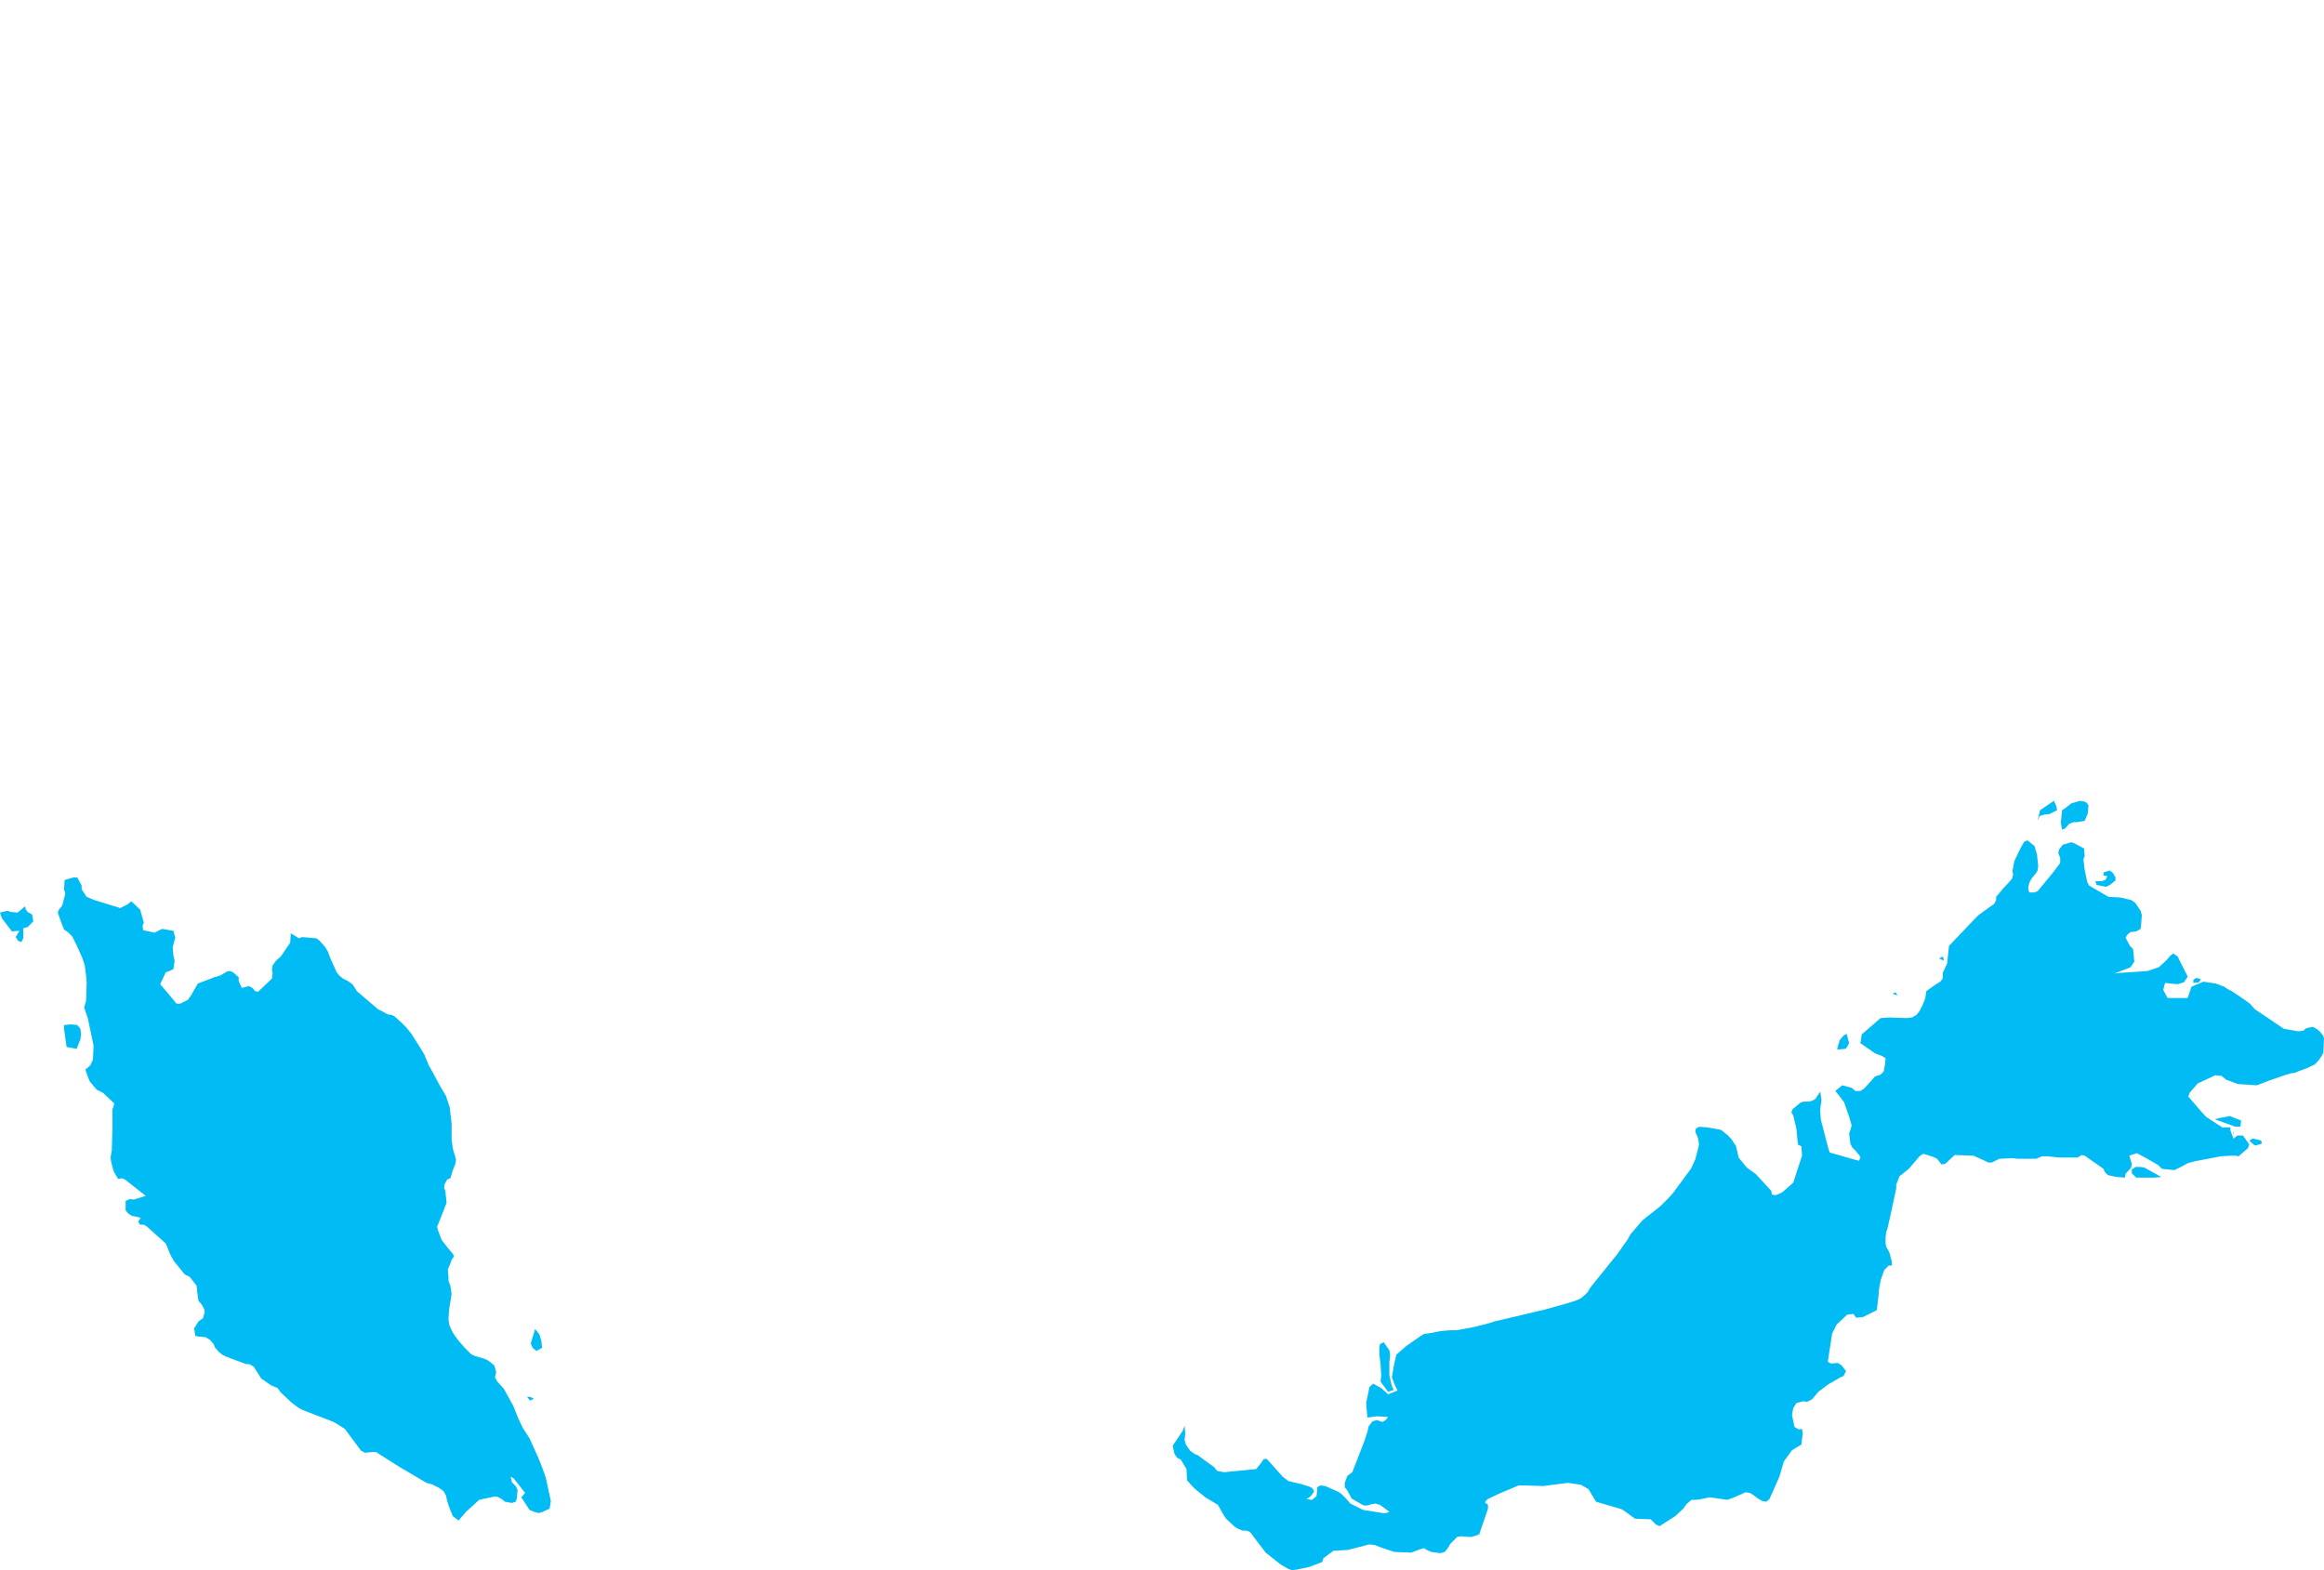 <?xml version="1.0" encoding="UTF-8" standalone="yes"?>
<!DOCTYPE svg PUBLIC "-//W3C//DTD SVG 1.0//EN" "http://www.w3.org/TR/2001/REC-SVG-20010904/DTD/svg10.dtd">
<svg height="250" width="370" xmlns="http://www.w3.org/2000/svg" xmlns:svg="http://www.w3.org/2000/svg" xmlns:xlink="http://www.w3.org/1999/xlink">
	<g id="g1-f1-TM_WORLD_BORDERS-0_3">
		<g id="g3-458" style="stroke-miterlimit: 3; fill: #00BBF4; stroke: #000000; stroke-opacity: 1; stroke-width: 0.005; stroke-linejoin: bevel; stroke-linecap: square">
			<polygon id="pgon1" points="84.4,222.4 85.0,222.7 84.4,223.0 83.9,222.4 " />
			<polygon id="pgon2" points="221.0,221.6 219.8,220.0 219.9,219.0 219.8,217.2 219.6,215.6 219.6,214.6 219.7,214.0 220.3,213.7 221.2,215.0 221.3,215.6 221.3,216.1 221.2,216.8 221.2,218.3 221.2,219.0 221.6,220.7 221.9,221.3 221.0,221.6 " />
			<polygon id="pgon3" points="85.4,215.1 84.8,214.6 84.5,213.9 85.2,211.6 85.9,212.5 86.2,213.6 86.3,214.6 85.4,215.1 " />
			<polygon id="pgon4" points="340.8,187.5 340.1,187.5 339.4,186.8 339.4,186.2 340.0,185.8 340.8,185.8 341.4,185.9 344.1,187.4 342.9,187.5 340.8,187.5 " />
			<polygon id="pgon5" points="358.8,181.3 360.0,181.6 360.1,182.1 359.0,182.4 358.1,181.6 358.6,181.3 " />
			<polygon id="pgon6" points="355.6,180.2 355.5,180.7 355.5,180.2 " />
			<polygon id="pgon7" points="356.7,179.4 355.9,179.4 352.6,178.2 353.4,178.0 355.0,177.7 356.8,178.4 356.7,179.4 " />
			<polygon id="pgon8" points="293.8,167.0 292.5,167.1 292.6,166.6 292.9,165.6 293.5,164.9 294.0,164.6 294.4,166.1 294.0,166.8 " />
			<polygon id="pgon9" points="12.2,167.0 10.6,166.7 10.2,163.8 10.2,163.2 11.4,163.1 12.3,163.2 12.8,163.8 12.9,164.7 12.8,165.5 12.2,167.0 " />
			<polygon id="pgon10" points="302.1,158.5 301.3,158.2 301.8,158.0 " />
			<polygon id="pgon11" points="349.2,156.5 349.2,156.0 349.7,155.7 350.4,155.9 350.1,156.4 349.2,156.5 " />
			<polygon id="pgon12" points="309.4,152.9 308.7,152.6 309.3,152.3 309.5,152.8 " />
			<polygon id="pgon13" points="300.9,149.3 " />
			<polygon id="pgon14" points="4.4,145.2 5.1,145.6 5.3,146.7 4.4,147.6 3.7,147.8 3.7,149.4 3.4,150.0 2.9,149.8 2.5,149.2 3.1,148.2 1.9,148.3 0.3,146.2 0.0,145.3 1.2,145.0 1.7,145.2 2.8,145.3 4.0,144.3 4.1,144.8 " />
			<polygon id="pgon15" points="19.1,144.6 20.3,144.0 20.9,143.5 22.3,144.8 22.9,146.9 22.7,147.4 22.8,148.1 24.6,148.5 25.8,147.9 27.6,148.2 27.9,149.3 27.5,150.8 27.6,152.1 27.8,153.0 27.6,154.3 27.0,154.6 26.4,154.8 25.5,156.7 26.7,158.1 28.1,159.8 28.7,159.8 29.3,159.5 29.9,159.2 30.4,158.5 31.5,156.6 34.1,155.6 35.1,155.3 36.1,154.7 36.6,154.6 37.1,154.8 38.0,155.6 38.0,156.2 38.5,157.3 39.6,157.0 40.2,157.3 40.6,157.8 41.1,157.9 43.3,155.8 43.4,154.9 43.3,154.4 43.4,153.7 44.0,152.9 44.7,152.3 46.2,150.1 46.3,148.6 46.8,148.9 47.6,149.4 48.1,149.2 50.4,149.4 50.9,149.8 51.7,150.7 52.2,151.5 52.6,152.6 53.6,154.8 54.0,155.3 54.6,155.8 55.4,156.2 56.1,156.7 56.5,157.3 56.8,157.8 60.2,160.7 61.0,161.1 61.7,161.5 62.4,161.6 62.9,161.9 64.0,162.9 64.6,163.5 65.1,164.1 65.5,164.6 66.7,166.5 67.2,167.3 67.6,168.0 67.8,168.5 68.3,169.7 68.6,170.2 70.0,172.8 71.0,174.5 71.6,176.3 71.9,178.9 71.9,181.4 72.1,182.9 72.3,183.6 72.5,184.2 72.6,184.7 72.5,185.3 72.1,186.3 71.7,187.6 71.2,187.8 70.8,188.5 70.7,189.1 70.9,189.6 71.1,191.5 70.4,193.3 69.6,195.3 69.7,195.8 70.3,197.4 71.3,198.7 72.0,199.5 72.3,200.0 71.9,200.6 71.7,201.2 71.3,202.1 71.4,203.3 71.4,203.9 71.7,204.7 71.8,205.4 71.9,206.0 71.8,206.7 71.7,207.3 71.5,208.5 71.4,210.1 71.5,210.8 71.8,211.6 72.1,212.2 72.8,213.2 73.3,213.8 73.9,214.5 74.5,215.1 75.0,215.6 75.6,215.9 77.0,216.3 77.7,216.6 78.7,217.4 79.0,218.5 78.8,219.3 79.2,220.0 80.2,221.1 81.7,223.8 82.5,225.8 83.2,227.3 84.3,229.0 85.7,232.1 86.3,233.6 86.9,235.3 87.7,239.0 87.5,240.2 86.2,240.8 85.7,240.9 85.0,240.7 84.3,240.4 83.0,238.4 83.6,237.7 81.8,235.4 81.3,235.1 81.5,236.0 82.1,236.6 82.4,237.2 82.3,238.5 82.1,239.1 81.5,239.3 80.4,239.1 79.9,238.7 79.2,238.3 78.6,238.3 76.3,238.8 74.2,240.7 73.0,242.1 72.1,241.4 71.6,240.2 71.2,239.0 71.0,238.1 70.6,237.4 69.9,236.9 69.3,236.6 68.7,236.3 67.9,236.1 67.4,235.8 63.5,233.5 60.5,231.6 59.9,231.2 59.2,231.2 58.1,231.3 57.5,231.0 54.9,227.5 54.1,227.0 53.3,226.5 52.6,226.2 50.0,225.2 48.2,224.5 47.6,224.2 46.4,223.3 44.7,221.7 44.2,221.0 43.2,220.6 41.6,219.5 40.4,217.6 39.7,217.2 39.2,217.2 36.0,216.0 35.4,215.7 34.8,215.2 34.2,214.5 34.0,214.0 33.4,213.3 32.7,212.9 31.6,212.8 31.1,212.7 30.9,211.5 31.6,210.4 32.3,209.9 32.6,208.9 32.5,208.4 32.1,207.7 31.6,207.1 31.4,205.7 31.3,204.7 30.2,203.3 29.4,202.9 27.7,200.8 27.3,200.1 27.0,199.5 26.7,198.7 26.4,198.0 23.4,195.3 22.9,195.0 22.3,195.0 22.0,194.5 22.4,193.9 21.6,193.7 21.0,193.6 20.4,193.2 20.0,192.7 20.0,191.2 20.7,190.9 21.3,191.0 23.2,190.4 19.9,187.8 19.4,187.6 18.8,187.7 18.1,186.5 17.7,185.0 17.6,184.3 17.8,183.2 17.9,179.6 17.9,176.7 18.2,175.7 16.4,174.0 15.4,173.5 14.3,172.2 13.9,171.2 13.6,170.3 14.4,169.6 14.8,168.7 14.9,166.5 14.0,162.2 13.8,161.6 13.4,160.4 13.7,159.4 13.8,156.4 13.7,155.3 13.6,154.6 13.5,153.7 13.3,153.1 13.1,152.5 12.2,150.5 11.5,149.1 10.8,148.4 10.2,148.0 9.8,147.0 9.2,145.3 9.4,144.8 9.9,144.2 10.4,142.3 10.2,141.6 10.3,140.1 11.7,139.7 12.3,139.7 13.0,141.0 13.0,141.6 13.8,142.8 15.0,143.3 18.9,144.5 " />
			<polygon id="pgon16" points="336.4,139.0 336.8,139.7 336.8,140.2 335.9,140.9 335.3,141.2 333.8,140.9 333.6,140.3 334.6,140.3 335.2,140.1 335.5,139.5 334.9,139.4 334.9,138.9 335.9,138.6 336.4,139.0 " />
			<polygon id="pgon17" points="323.1,142.1 323.8,142.1 324.4,141.9 326.8,139.0 328.0,137.4 328.0,136.6 327.7,135.8 327.8,135.3 328.4,134.5 329.8,134.1 330.3,134.3 331.8,135.1 331.9,136.3 331.7,136.8 331.9,138.5 332.3,140.4 332.6,141.0 335.7,142.8 337.6,142.9 339.3,143.3 339.9,143.7 340.8,145.0 341.0,145.7 340.9,147.0 340.8,147.9 340.1,148.3 339.2,148.4 338.7,148.8 338.4,149.3 339.1,150.6 339.6,151.1 339.8,153.1 339.2,154.0 338.2,154.4 336.6,155.0 337.5,154.9 341.9,154.6 343.7,154.0 344.9,152.9 345.5,152.2 346.0,151.8 346.7,152.3 347.3,153.5 348.3,155.5 347.7,156.4 346.7,156.7 345.6,156.6 344.7,156.5 344.4,157.6 345.1,158.9 348.3,158.9 348.9,157.1 350.8,156.3 352.8,156.6 354.1,157.1 354.7,157.5 355.3,157.8 356.8,158.8 358.2,159.8 359.0,160.7 360.8,161.9 363.6,163.8 365.9,164.2 366.7,164.1 367.2,163.7 368.2,163.5 368.8,163.8 369.3,164.2 369.8,164.8 370.0,165.3 369.9,167.6 369.6,168.2 369.0,169.0 368.5,169.5 367.2,170.1 366.1,170.5 365.4,170.8 364.7,170.9 363.7,171.2 361.4,172.0 360.6,172.3 360.1,172.5 359.3,172.8 356.3,172.6 354.4,171.9 353.7,171.3 352.7,171.2 349.9,172.5 348.6,174.0 348.4,174.6 350.3,176.8 351.2,177.8 353.8,179.5 355.1,179.5 355.1,180.0 355.6,181.3 356.2,180.8 357.1,180.8 358.1,182.2 357.9,182.8 356.4,184.1 355.9,184.0 355.3,184.0 353.6,184.1 349.4,184.9 348.3,185.2 347.4,185.7 346.2,186.3 344.2,186.1 343.6,185.5 341.7,184.4 340.2,183.6 339.0,184.0 339.4,185.3 339.3,185.9 338.4,186.9 338.3,187.5 337.1,187.4 336.5,187.3 335.6,187.1 335.1,186.6 334.9,186.1 331.9,184.0 331.4,183.9 330.8,184.3 327.9,184.3 325.9,184.1 325.1,184.1 324.2,184.5 321.2,184.5 320.4,184.4 318.3,184.5 317.1,185.1 316.6,185.1 314.2,184.0 311.2,183.9 309.7,185.3 309.1,185.4 308.4,184.5 307.8,184.2 306.2,183.7 305.6,184.1 303.9,186.1 302.4,187.3 301.9,188.6 301.9,189.2 301.0,193.4 300.5,195.6 300.3,196.2 300.2,197.0 300.2,198.0 300.3,198.5 300.8,199.4 301.2,200.9 301.2,201.5 300.7,201.5 300.0,202.2 299.6,203.3 299.4,203.9 299.1,205.6 299.1,206.1 298.8,208.6 296.6,209.7 295.5,209.8 295.1,209.2 294.1,209.3 292.4,210.9 291.7,212.3 291.0,216.8 291.5,217.1 292.6,217.0 293.2,217.4 293.9,218.3 293.5,219.1 293.0,219.3 291.1,220.4 289.5,221.6 288.5,222.8 287.7,223.2 287.1,223.1 286.0,223.4 285.5,224.2 285.3,225.3 285.7,227.2 286.4,227.6 286.9,227.5 287.0,228.2 286.8,230.0 285.3,230.9 284.0,232.7 283.3,235.1 281.7,238.7 281.2,239.1 280.6,239.0 279.9,238.6 279.1,238.0 278.6,237.7 277.9,237.6 276.1,238.4 275.0,238.8 272.2,238.4 271.2,238.6 270.7,238.7 270.0,238.8 269.3,238.8 268.5,239.5 268.0,240.2 266.7,241.4 264.2,243.0 263.6,242.7 262.8,241.9 260.3,241.8 258.8,240.7 258.2,240.3 254.1,239.1 252.9,237.1 251.7,236.4 249.6,236.1 245.7,236.6 242.4,236.5 241.8,236.5 238.7,237.8 236.8,238.7 236.4,239.2 236.9,239.6 236.9,240.2 235.5,244.3 234.3,244.7 233.7,244.7 232.6,244.6 232.0,244.7 230.9,245.8 230.5,246.5 230.0,247.1 229.3,247.3 227.9,247.1 227.2,246.8 226.7,246.5 226.0,246.7 224.7,247.2 222.0,247.1 219.9,246.4 218.9,246.0 218.0,245.9 214.5,246.8 214.0,246.8 212.9,246.9 212.3,246.9 210.7,248.1 210.5,248.7 208.4,249.5 206.5,249.9 205.7,250.0 205.1,249.8 203.9,249.1 201.5,247.2 199.0,243.9 198.4,243.7 197.8,243.7 197.1,243.4 196.6,243.1 195.2,241.8 194.8,241.2 193.9,239.6 191.9,238.4 190.3,237.1 189.8,236.6 189.0,235.7 188.9,233.9 188.0,232.4 187.4,232.1 187.0,231.5 186.7,230.2 188.3,227.8 188.6,227.0 188.7,228.3 188.6,229.3 188.8,230.0 189.5,231.0 190.2,231.5 190.7,231.7 193.3,233.6 193.8,234.2 194.9,234.4 200.0,233.9 200.8,232.9 201.2,232.3 201.7,232.3 204.2,235.1 205.1,235.8 205.9,236.0 207.2,236.3 208.5,236.7 209.0,237.0 209.2,237.5 208.7,238.2 208.0,238.7 208.9,238.8 209.6,238.2 209.7,237.4 209.7,236.8 210.2,236.5 211.0,236.6 213.0,237.5 213.5,237.8 214.4,238.7 215.0,239.4 217.0,240.4 220.1,240.9 220.7,240.9 221.2,240.7 219.7,239.6 219.0,239.4 218.3,239.5 217.7,239.7 217.1,239.7 215.2,238.6 214.5,237.3 214.1,236.8 214.1,236.1 214.5,235.0 215.3,234.4 217.2,229.5 217.7,228.0 217.9,227.1 218.5,226.3 219.2,226.1 220.1,226.4 220.6,226.1 221.0,225.6 219.2,225.5 217.7,225.7 217.5,223.4 217.9,221.5 218.0,220.9 218.6,220.3 219.9,221.0 221.0,222.0 222.5,221.4 222.1,220.6 221.6,219.3 221.9,217.5 222.3,215.7 223.9,214.3 226.2,212.7 226.7,212.4 228.0,212.2 229.0,212.0 229.6,211.9 230.9,211.8 231.9,211.8 234.6,211.3 237.0,210.7 237.9,210.4 242.6,209.3 245.1,208.7 245.6,208.6 249.2,207.6 250.5,207.2 251.1,207.0 251.7,206.7 252.3,206.2 252.8,205.7 253.2,205.0 256.9,200.4 257.4,199.8 259.1,197.4 259.6,196.5 261.5,194.3 262.0,193.9 264.4,192.0 265.6,190.8 266.4,189.9 269.2,186.1 269.5,185.5 269.9,184.6 270.4,182.7 270.5,182.2 270.4,181.6 270.3,181.1 269.9,180.2 270.0,179.7 270.5,179.4 271.8,179.5 272.4,179.6 273.5,179.8 274.0,179.9 275.0,180.7 275.6,181.3 276.4,182.5 276.8,184.3 278.1,185.9 279.5,186.9 282.0,189.6 282.1,190.2 282.7,190.3 283.2,190.1 283.8,189.8 285.5,188.3 286.9,184.0 286.8,182.5 286.3,182.3 286.2,181.8 286.0,179.7 285.5,177.6 285.2,177.1 285.4,176.6 286.6,175.6 287.1,175.4 287.9,175.4 288.4,175.3 289.0,175.0 289.8,173.8 290.0,175.2 289.8,176.5 289.8,177.0 289.9,178.3 291.1,182.9 291.3,183.5 295.5,184.7 296.0,184.8 296.2,184.2 295.5,183.3 294.9,182.7 294.6,182.1 294.4,180.5 294.6,179.9 294.8,179.2 294.4,177.8 293.6,175.5 293.0,174.7 292.2,173.7 293.3,172.8 294.8,173.2 295.4,173.7 296.2,173.7 296.8,173.3 297.9,172.1 298.5,171.4 299.4,171.1 299.9,170.6 300.1,169.5 300.2,168.5 299.6,168.1 299.0,167.9 298.5,167.7 296.2,166.1 296.4,164.7 299.4,162.1 300.8,162.0 303.6,162.1 304.4,162.0 305.1,161.6 305.6,161.0 306.1,160.0 306.5,159.0 306.6,158.4 306.7,157.8 308.1,156.8 308.9,156.3 309.3,155.8 309.3,154.9 310.0,153.4 310.3,150.6 314.5,146.2 315.0,145.7 316.1,144.9 317.5,143.9 317.8,143.3 317.8,142.8 318.8,141.6 320.0,140.3 320.4,139.8 320.5,139.2 320.4,138.7 320.7,137.1 321.8,134.8 322.3,134.0 322.8,133.8 323.9,134.7 324.3,136.0 324.5,137.9 324.4,138.6 324.1,139.1 323.5,139.8 323.1,140.5 322.9,141.3 323.0,141.9 " />
			<polygon id="pgon18" points="332.5,128.2 332.4,129.5 331.9,130.7 330.7,130.9 330.1,130.9 329.4,131.2 328.8,131.9 328.3,132.1 328.1,131.0 328.3,129.0 328.9,128.6 329.8,127.9 331.2,127.5 332.1,127.7 332.5,128.2 " />
			<polygon id="pgon19" points="324.7,130.0 324.4,130.7 324.8,129.0 327.0,127.5 327.4,128.4 327.5,129.0 326.3,129.6 325.5,129.7 324.8,129.9 " />
		</g>
	</g>
	<!-- 
	Generated using the Perl SVG Module V2.50
	by Ronan Oger
	Info: http://www.roitsystems.com/
 -->
</svg>